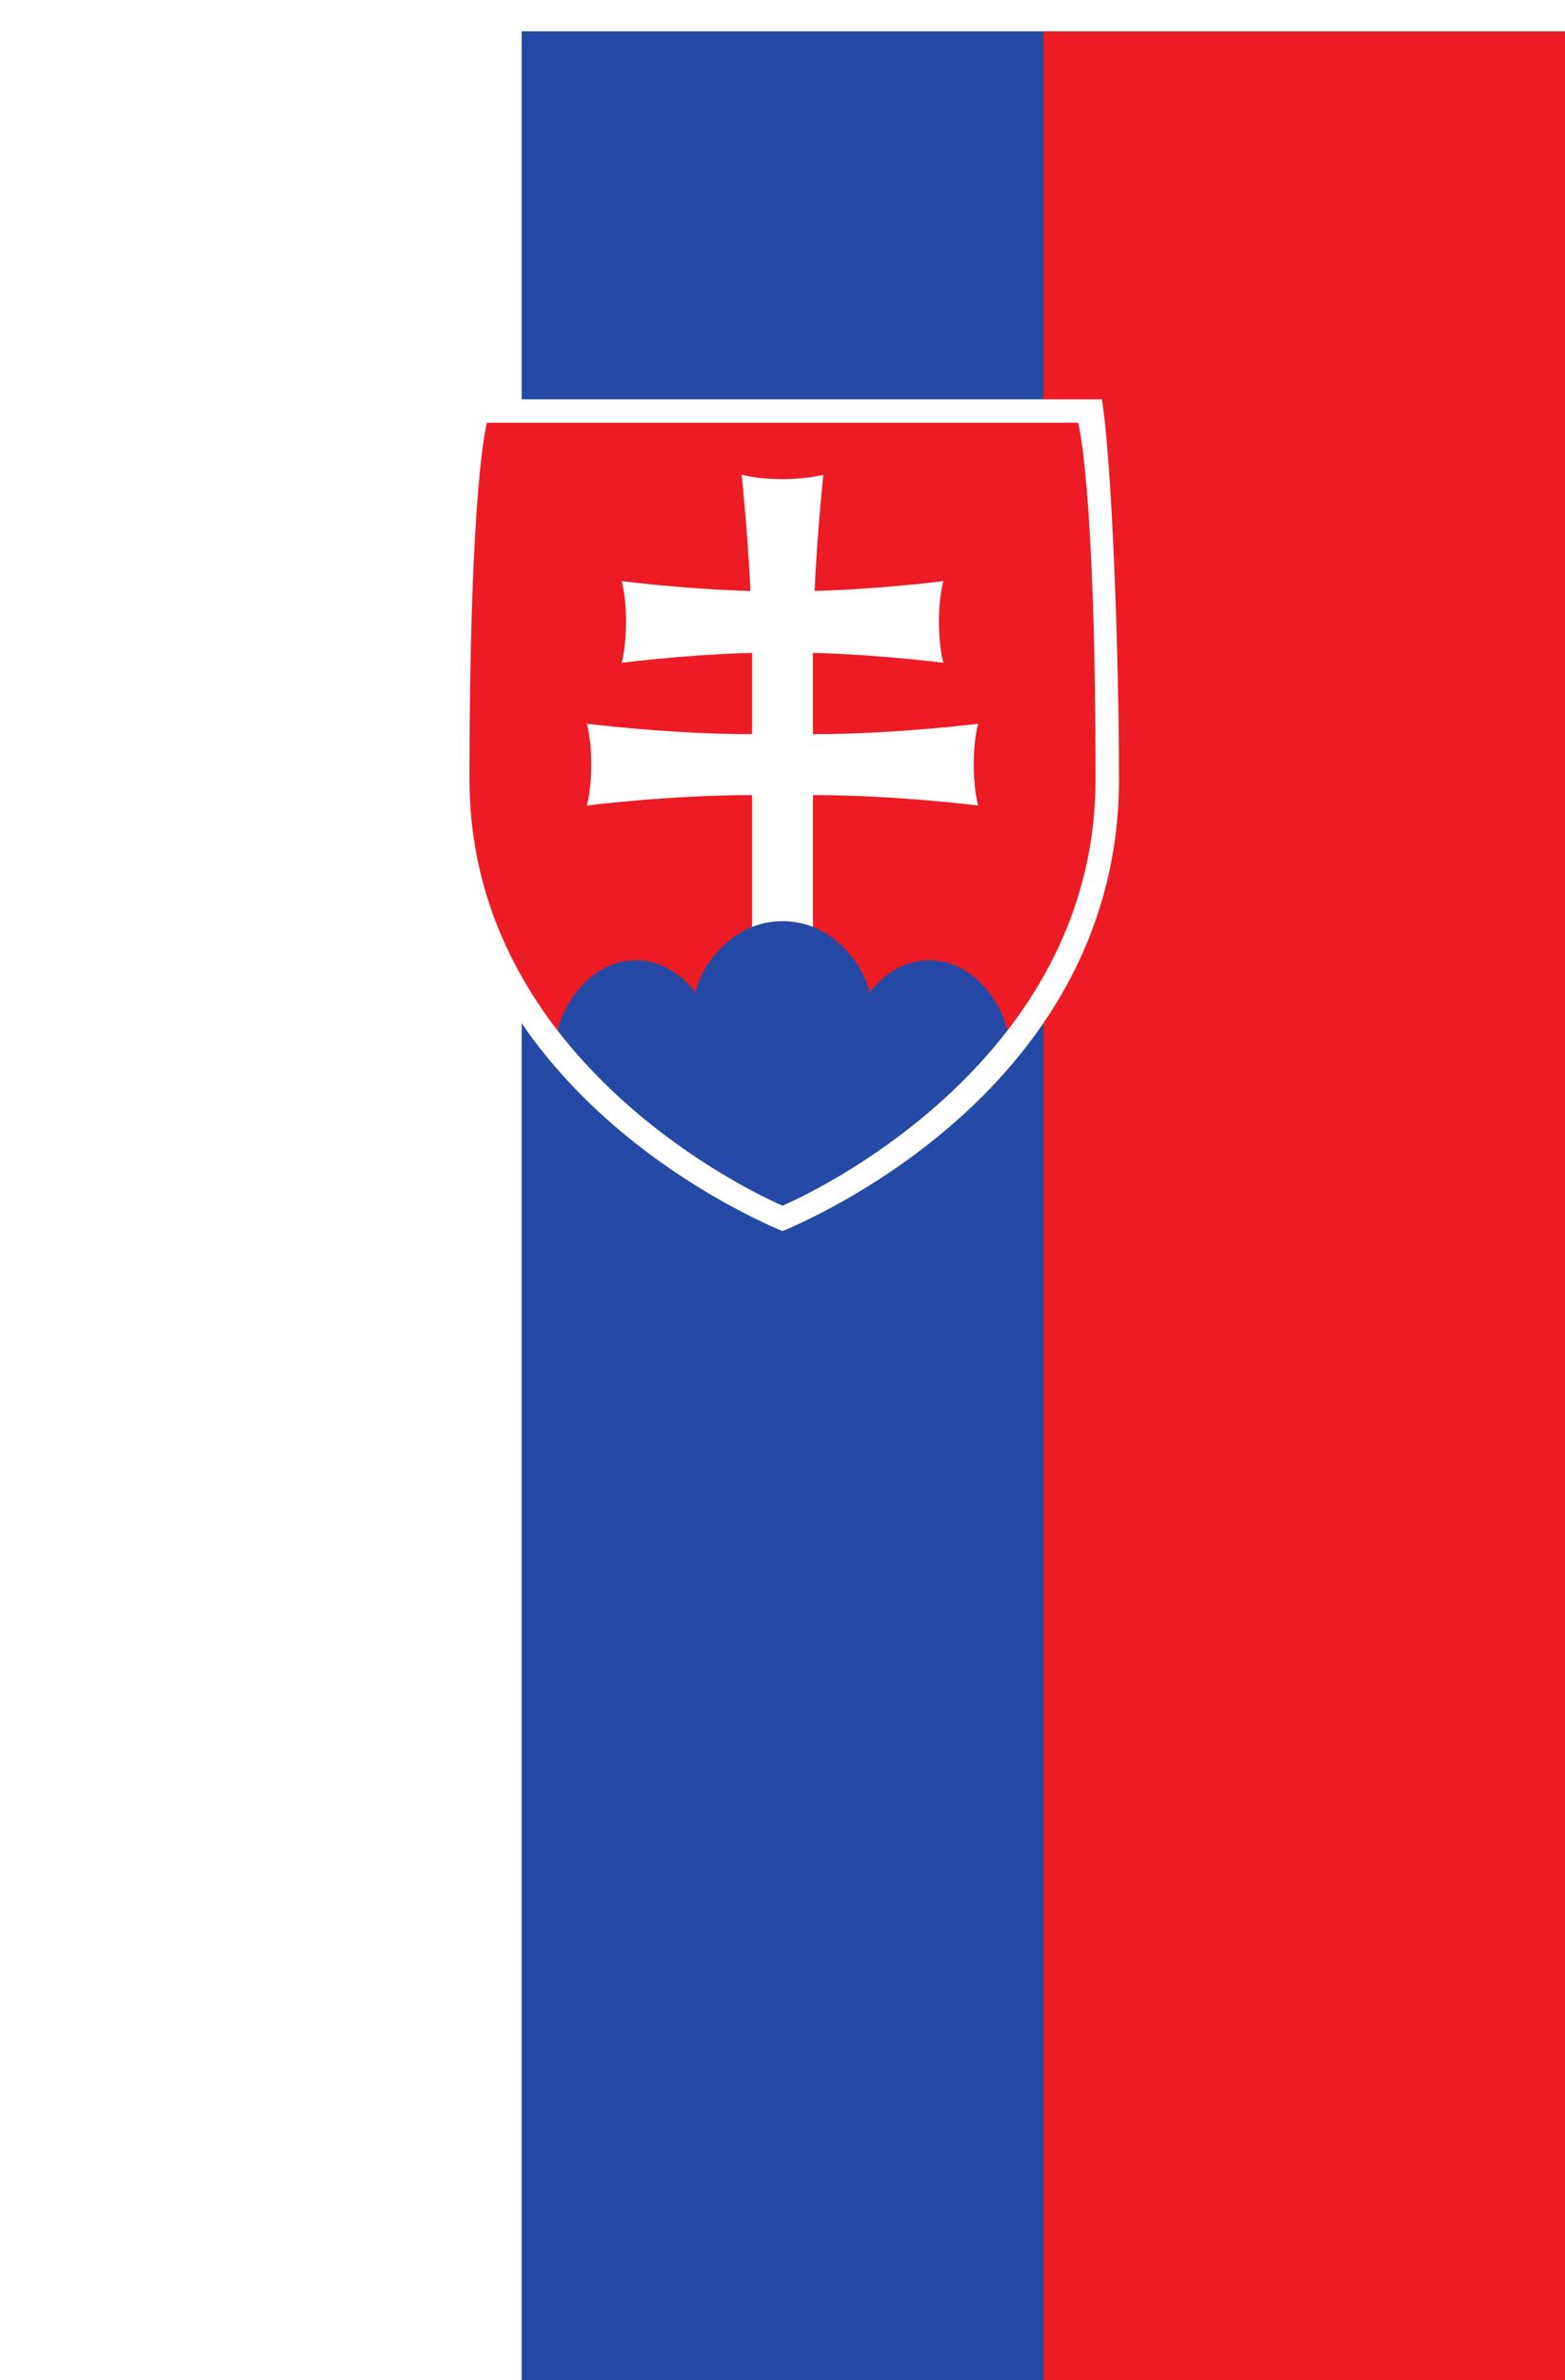 <?xml version="1.0" encoding="UTF-8" standalone="no"?>
<!-- Created with Inkscape (http://www.inkscape.org/) -->

<svg
   width="1800"
   height="2736"
   viewBox="0 0 476.25 723.9"
   version="1.1"
   id="svg8"
   inkscape:export-filename="C:\Users\厂永刄先生\Documents\GXI3CW2\JáÈŭcèŭ\Maqkàla\Maqkàla.png"
   inkscape:export-xdpi="96"
   inkscape:export-ydpi="96"
   inkscape:version="1.3 (0e150ed6c4, 2023-07-21)"
   sodipodi:docname="sk_1992_v.svg"
   xmlns:inkscape="http://www.inkscape.org/namespaces/inkscape"
   xmlns:sodipodi="http://sodipodi.sourceforge.net/DTD/sodipodi-0.dtd"
   xmlns="http://www.w3.org/2000/svg"
   xmlns:svg="http://www.w3.org/2000/svg"
   xmlns:rdf="http://www.w3.org/1999/02/22-rdf-syntax-ns#"
   xmlns:cc="http://creativecommons.org/ns#"
   xmlns:dc="http://purl.org/dc/elements/1.1/">
  <rect x="0" y="0" width="476.25" height="723.9" fill="#333333" stroke="none"/>
  <defs
     id="defs2" />
  <sodipodi:namedview
     id="base"
     pagecolor="#ffffff"
     bordercolor="#666666"
     borderopacity="1.0"
     inkscape:pageopacity="0.0"
     inkscape:pageshadow="2"
     inkscape:zoom="0.25"
     inkscape:cx="1248"
     inkscape:cy="762"
     inkscape:document-units="px"
     inkscape:current-layer="layer1"
     showgrid="false"
     units="px"
     fit-margin-top="0"
     fit-margin-left="0"
     fit-margin-right="0"
     fit-margin-bottom="0"
     inkscape:showpageshadow="false"
     inkscape:snap-intersection-paths="true"
     inkscape:object-paths="false"
     inkscape:pagecheckerboard="true"
     inkscape:snap-smooth-nodes="false"
     inkscape:window-width="1920"
     inkscape:window-height="1009"
     inkscape:window-x="-8"
     inkscape:window-y="-8"
     inkscape:window-maximized="1"
     inkscape:object-nodes="true"
     inkscape:deskcolor="#505050" />
  <g
     inkscape:label="レイヤー 1"
     inkscape:groupmode="layer"
     id="layer1"
     transform="translate(-11.49,-175.443)">
    <path
       sodipodi:nodetypes="ccccc"
       inkscape:connector-curvature="0"
       id="path824"
       d="m 170.24,899.343 h 158.75 v -714.375 h -158.75 z"
       style="fill:#254aa5;fill-opacity:1;stroke:none;stroke-width:2.026px;stroke-linecap:butt;stroke-linejoin:miter;stroke-opacity:1" />
    <path
       style="fill:#ffffff;fill-opacity:1;stroke:none;stroke-width:1.755px;stroke-linecap:butt;stroke-linejoin:miter;stroke-opacity:1"
       d="m 170.24,184.968 h -158.75 v 714.375 h 158.75 z"
       id="path849"
       inkscape:connector-curvature="0"
       sodipodi:nodetypes="ccccc" />
    <path
       style="fill:#ffffff;fill-opacity:1;stroke:none;stroke-width:0.512px;stroke-linecap:butt;stroke-linejoin:miter;stroke-opacity:1"
       d="m 11.49,184.968 v -9.525 h 476.25 v 9.525 z"
       id="path819"
       inkscape:connector-curvature="0"
       sodipodi:nodetypes="ccccc" />
    <path
       style="fill:#ed1c24;fill-opacity:1;stroke:none;stroke-width:2.026px;stroke-linecap:butt;stroke-linejoin:miter;stroke-opacity:1"
       d="m 328.99,899.343 h 158.75 v -714.375 h -158.75 z"
       id="path847"
       inkscape:connector-curvature="0"
       sodipodi:nodetypes="ccccc" />
    <g
       id="g12"
       transform="matrix(-1,0,0,1,503.994,-114.3)">
      <path
         style="color:#000000;fill:#ffffff;-inkscape-stroke:none;paint-order:stroke fill markers"
         d="m 351.567,411.188 c 3.115,19.507 5.206,77.837 5.206,115.621 0,91.118 -88.587,131.626 -102.395,137.387 -13.807,-5.76 -102.395,-46.269 -102.395,-137.387 10e-6,-37.784 2.092,-96.114 5.206,-115.621 z"
         id="path10"
         sodipodi:nodetypes="cscscc" />
      <path
         style="fill:#ed1c24;fill-opacity:1;stroke:none;stroke-width:11.976;stroke-linecap:round;stroke-linejoin:miter;stroke-dasharray:none;stroke-opacity:1;paint-order:stroke fill markers"
         d="m 344.336,418.33 c 0,0 5.292,18.521 5.292,108.479 0,31.496 -11.676,56.829 -26.852,76.455 H 263.638 v -71.692 c 25.032,0 50.271,3.175 50.271,3.175 -1.664,-6.209 -1.881,-17.85 0,-24.871 0,0 -25.238,3.175 -50.271,3.175 v -24.735 c 21.36,0.606 39.688,3.039 39.688,3.039 -1.664,-6.209 -1.881,-17.85 0,-24.871 0,0 -18.051,2.393 -39.2,3.023 0.889,-18.85 2.687,-35.377 2.687,-35.377 -7.021,1.881 -18.662,1.664 -24.871,0 0,0 1.798,16.528 2.687,35.377 -21.149,-0.629 -39.2,-3.023 -39.2,-3.023 1.881,7.021 1.664,18.662 0,24.871 0,0 18.327,-2.433 39.688,-3.039 v 24.735 c -25.032,0 -50.271,-3.175 -50.271,-3.175 1.881,7.021 1.664,18.662 0,24.871 0,0 25.238,-3.175 50.271,-3.175 v 71.692 h -59.138 c -15.176,-19.625 -26.852,-44.959 -26.852,-76.455 0,-89.958 5.292,-108.479 5.292,-108.479 z"
         id="path11"
         sodipodi:nodetypes="csccccccccccccccccccccccscc" />
      <path
         sodipodi:nodetypes="csczcsccc"
         inkscape:connector-curvature="0"
         id="path12"
         d="m 322.761,603.284 c -1.522,-7.982 -10.034,-21.455 -23.74,-21.455 -7.9,0 -14.07,4.478 -18.175,9.799 -1.537,-7.946 -11.045,-21.715 -26.468,-21.715 -15.423,0 -24.931,13.77 -26.468,21.715 -4.105,-5.321 -10.274,-9.799 -18.175,-9.799 -13.706,0 -22.218,13.473 -23.74,21.455 28.168,36.415 68.383,53.171 68.383,53.171 0,0 40.215,-16.756 68.383,-53.171 z"
         style="fill:#254aa5;fill-opacity:1;stroke:none;stroke-width:14.287;stroke-linecap:butt;stroke-linejoin:miter;stroke-dasharray:none;stroke-opacity:1;paint-order:stroke fill markers" />
    </g>
  </g>
</svg>
